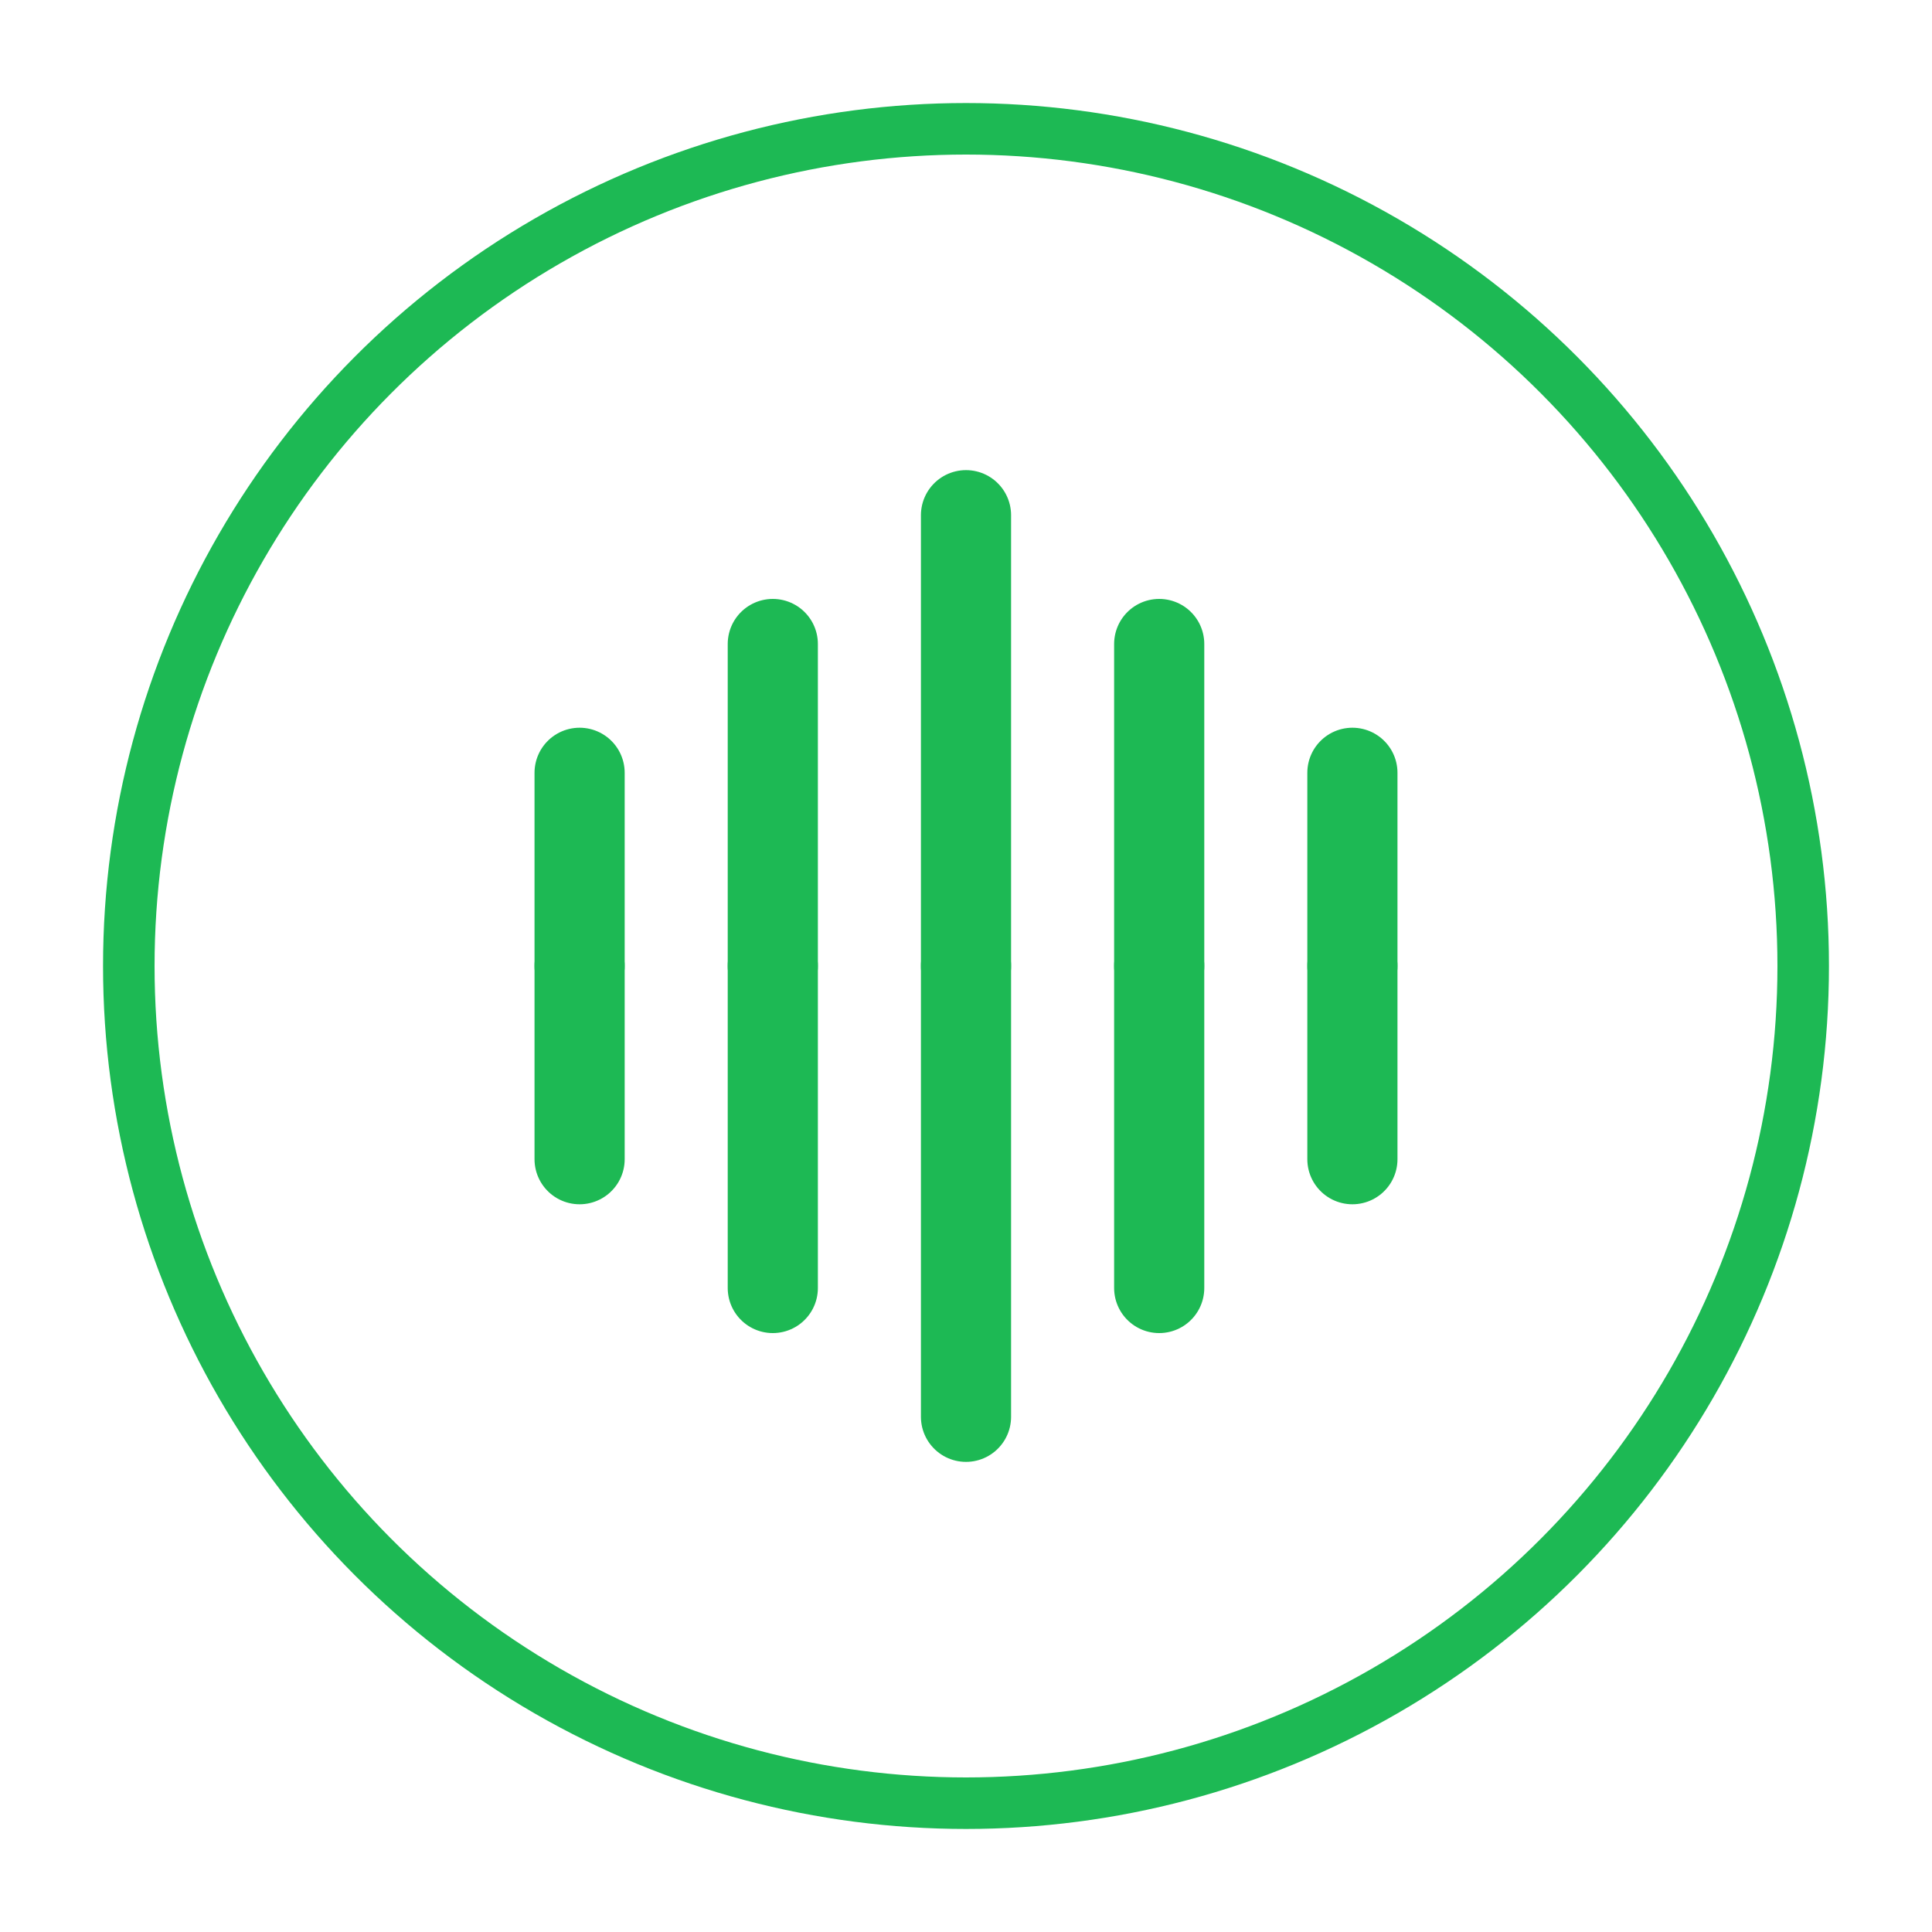 <svg id="logo12" width="150" height="150" viewBox="0 0 150 150" xmlns="http://www.w3.org/2000/svg">
                        <circle cx="75" cy="75" r="65" fill="none" stroke="#1DB954" stroke-width="4"/>
                        <line x1="45" y1="75" x2="45" y2="60" stroke="#1DB954" stroke-width="7" stroke-linecap="round"/>
                        <line x1="60" y1="75" x2="60" y2="50" stroke="#1DB954" stroke-width="7" stroke-linecap="round"/>
                        <line x1="75" y1="75" x2="75" y2="40" stroke="#1DB954" stroke-width="7" stroke-linecap="round"/>
                        <line x1="90" y1="75" x2="90" y2="50" stroke="#1DB954" stroke-width="7" stroke-linecap="round"/>
                        <line x1="105" y1="75" x2="105" y2="60" stroke="#1DB954" stroke-width="7" stroke-linecap="round"/>
                        <line x1="45" y1="75" x2="45" y2="90" stroke="#1DB954" stroke-width="7" stroke-linecap="round"/>
                        <line x1="60" y1="75" x2="60" y2="100" stroke="#1DB954" stroke-width="7" stroke-linecap="round"/>
                        <line x1="75" y1="75" x2="75" y2="110" stroke="#1DB954" stroke-width="7" stroke-linecap="round"/>
                        <line x1="90" y1="75" x2="90" y2="100" stroke="#1DB954" stroke-width="7" stroke-linecap="round"/>
                        <line x1="105" y1="75" x2="105" y2="90" stroke="#1DB954" stroke-width="7" stroke-linecap="round"/>
                    </svg>